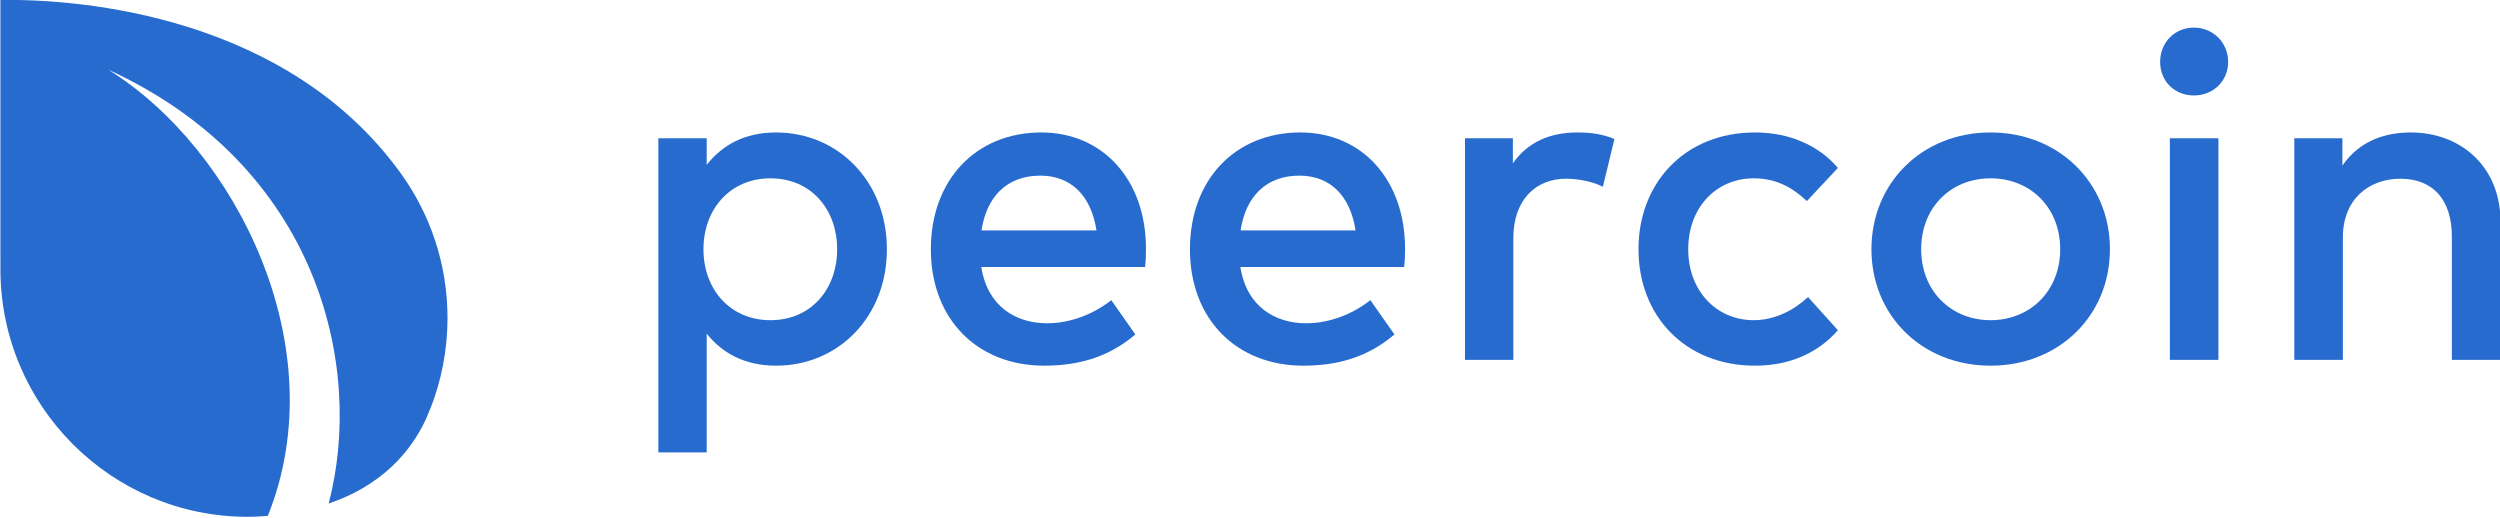 <svg clip-rule="evenodd" fill-rule="evenodd" stroke-linejoin="round" stroke-miterlimit="1.414" viewBox="0 0 1280 265" xmlns="http://www.w3.org/2000/svg" xmlns:xlink="http://www.w3.org/1999/xlink"><clipPath id="a"><path clip-rule="evenodd" d="m0 0h1280v1280h-1280z"/></clipPath><g transform="scale(1 .207)"><path d="m0 0h1280v1280h-1280z" fill="none"/><g clip-path="url(#a)" fill="#276BCF"><path d="m645.897 997.002c-4.066.345-7.288.425-9.259.429-64.344.13-116.584-52.24-116.584-116.585 0-.517.003-1.032.01-1.547v-1.639h-.01v-123.585h.01c39.047-.609 135.395 7.898 188.528 81.807 13.757 19.136 21.862 42.602 21.862 67.946 0 15.211-2.92 29.745-8.229 43.072l-.036-.03c-3.406 9.033-12.469 27.645-36.113 39.499-3.805 1.907-7.69 3.489-11.536 4.799 16.969-64.96-5.212-159.071-103.759-204.296 59.849 37.101 107.124 130.525 75.116 210.13z" transform="matrix(1.088 0 0 5.253 -565.606 -3961.215)"/><g fill-rule="nonzero" transform="matrix(19.74 0 0 95.346 -9511.151 -110635.098)"><path d="m501.951 1163.79c-.822 0-1.398.33-1.8.84v-.69h-1.254v8.15h1.254v-3.08c.402.5.978.83 1.8.83 1.608 0 2.874-1.26 2.874-3.02s-1.266-3.03-2.874-3.03zm-.15 1.19c1.08 0 1.734.83 1.734 1.84s-.654 1.84-1.734 1.84c-1.032 0-1.734-.79-1.734-1.84s.702-1.84 1.734-1.84z"/><path d="m508.827 1163.79c-1.692 0-2.862 1.23-2.862 3.03 0 1.82 1.212 3.02 2.94 3.02.87 0 1.662-.21 2.364-.81l-.624-.89c-.48.38-1.086.6-1.662.6-.81 0-1.548-.43-1.71-1.46h4.248c.018-.14.024-.31.024-.47 0-1.79-1.116-3.02-2.718-3.02zm-.024 1.12c.798 0 1.32.52 1.458 1.42h-2.982c.126-.84.63-1.42 1.524-1.42z"/><path d="m515.547 1163.79c-1.692 0-2.862 1.23-2.862 3.03 0 1.82 1.212 3.02 2.94 3.02.87 0 1.662-.21 2.364-.81l-.624-.89c-.48.38-1.086.6-1.662.6-.81 0-1.548-.43-1.71-1.46h4.248c.018-.14.024-.31.024-.47 0-1.79-1.116-3.02-2.718-3.02zm-.024 1.12c.798 0 1.32.52 1.458 1.42h-2.982c.126-.84.63-1.42 1.524-1.42z"/><path d="m522.729 1163.79c-.702 0-1.284.25-1.668.8v-.65h-1.242v5.75h1.254v-3.16c0-.98.57-1.54 1.368-1.54.306 0 .69.07.954.21l.3-1.24c-.288-.12-.582-.17-.966-.17z"/><path d="m527.343 1163.79c-1.824 0-3.024 1.31-3.024 3.03s1.2 3.02 3.024 3.02c.864 0 1.62-.31 2.148-.92l-.774-.86c-.366.34-.858.6-1.41.6-.966 0-1.698-.76-1.698-1.84 0-1.09.732-1.84 1.698-1.84.552 0 .972.21 1.38.59l.804-.86c-.51-.6-1.284-.92-2.148-.92z"/><path d="m533.451 1163.79c-1.776 0-3.09 1.31-3.09 3.03s1.314 3.02 3.09 3.02 3.096-1.3 3.096-3.02-1.32-3.03-3.096-3.03zm0 1.19c1.026 0 1.806.75 1.806 1.84 0 1.08-.78 1.84-1.806 1.84s-1.8-.76-1.8-1.84c0-1.09.774-1.84 1.8-1.84z"/><path d="m539.361 1169.69v-5.75h-1.26v5.75zm-.636-8.62c-.504 0-.876.39-.876.89s.372.87.876.87c.498 0 .888-.37.888-.87s-.39-.89-.888-.89z"/><path d="m544.341 1163.79c-.588 0-1.302.18-1.764.86v-.71h-1.248v5.75h1.26v-3.18c0-.99.678-1.52 1.488-1.52.846 0 1.338.54 1.338 1.5v3.2h1.26v-3.61c0-1.34-.966-2.29-2.334-2.29z"/></g></g></g></svg>